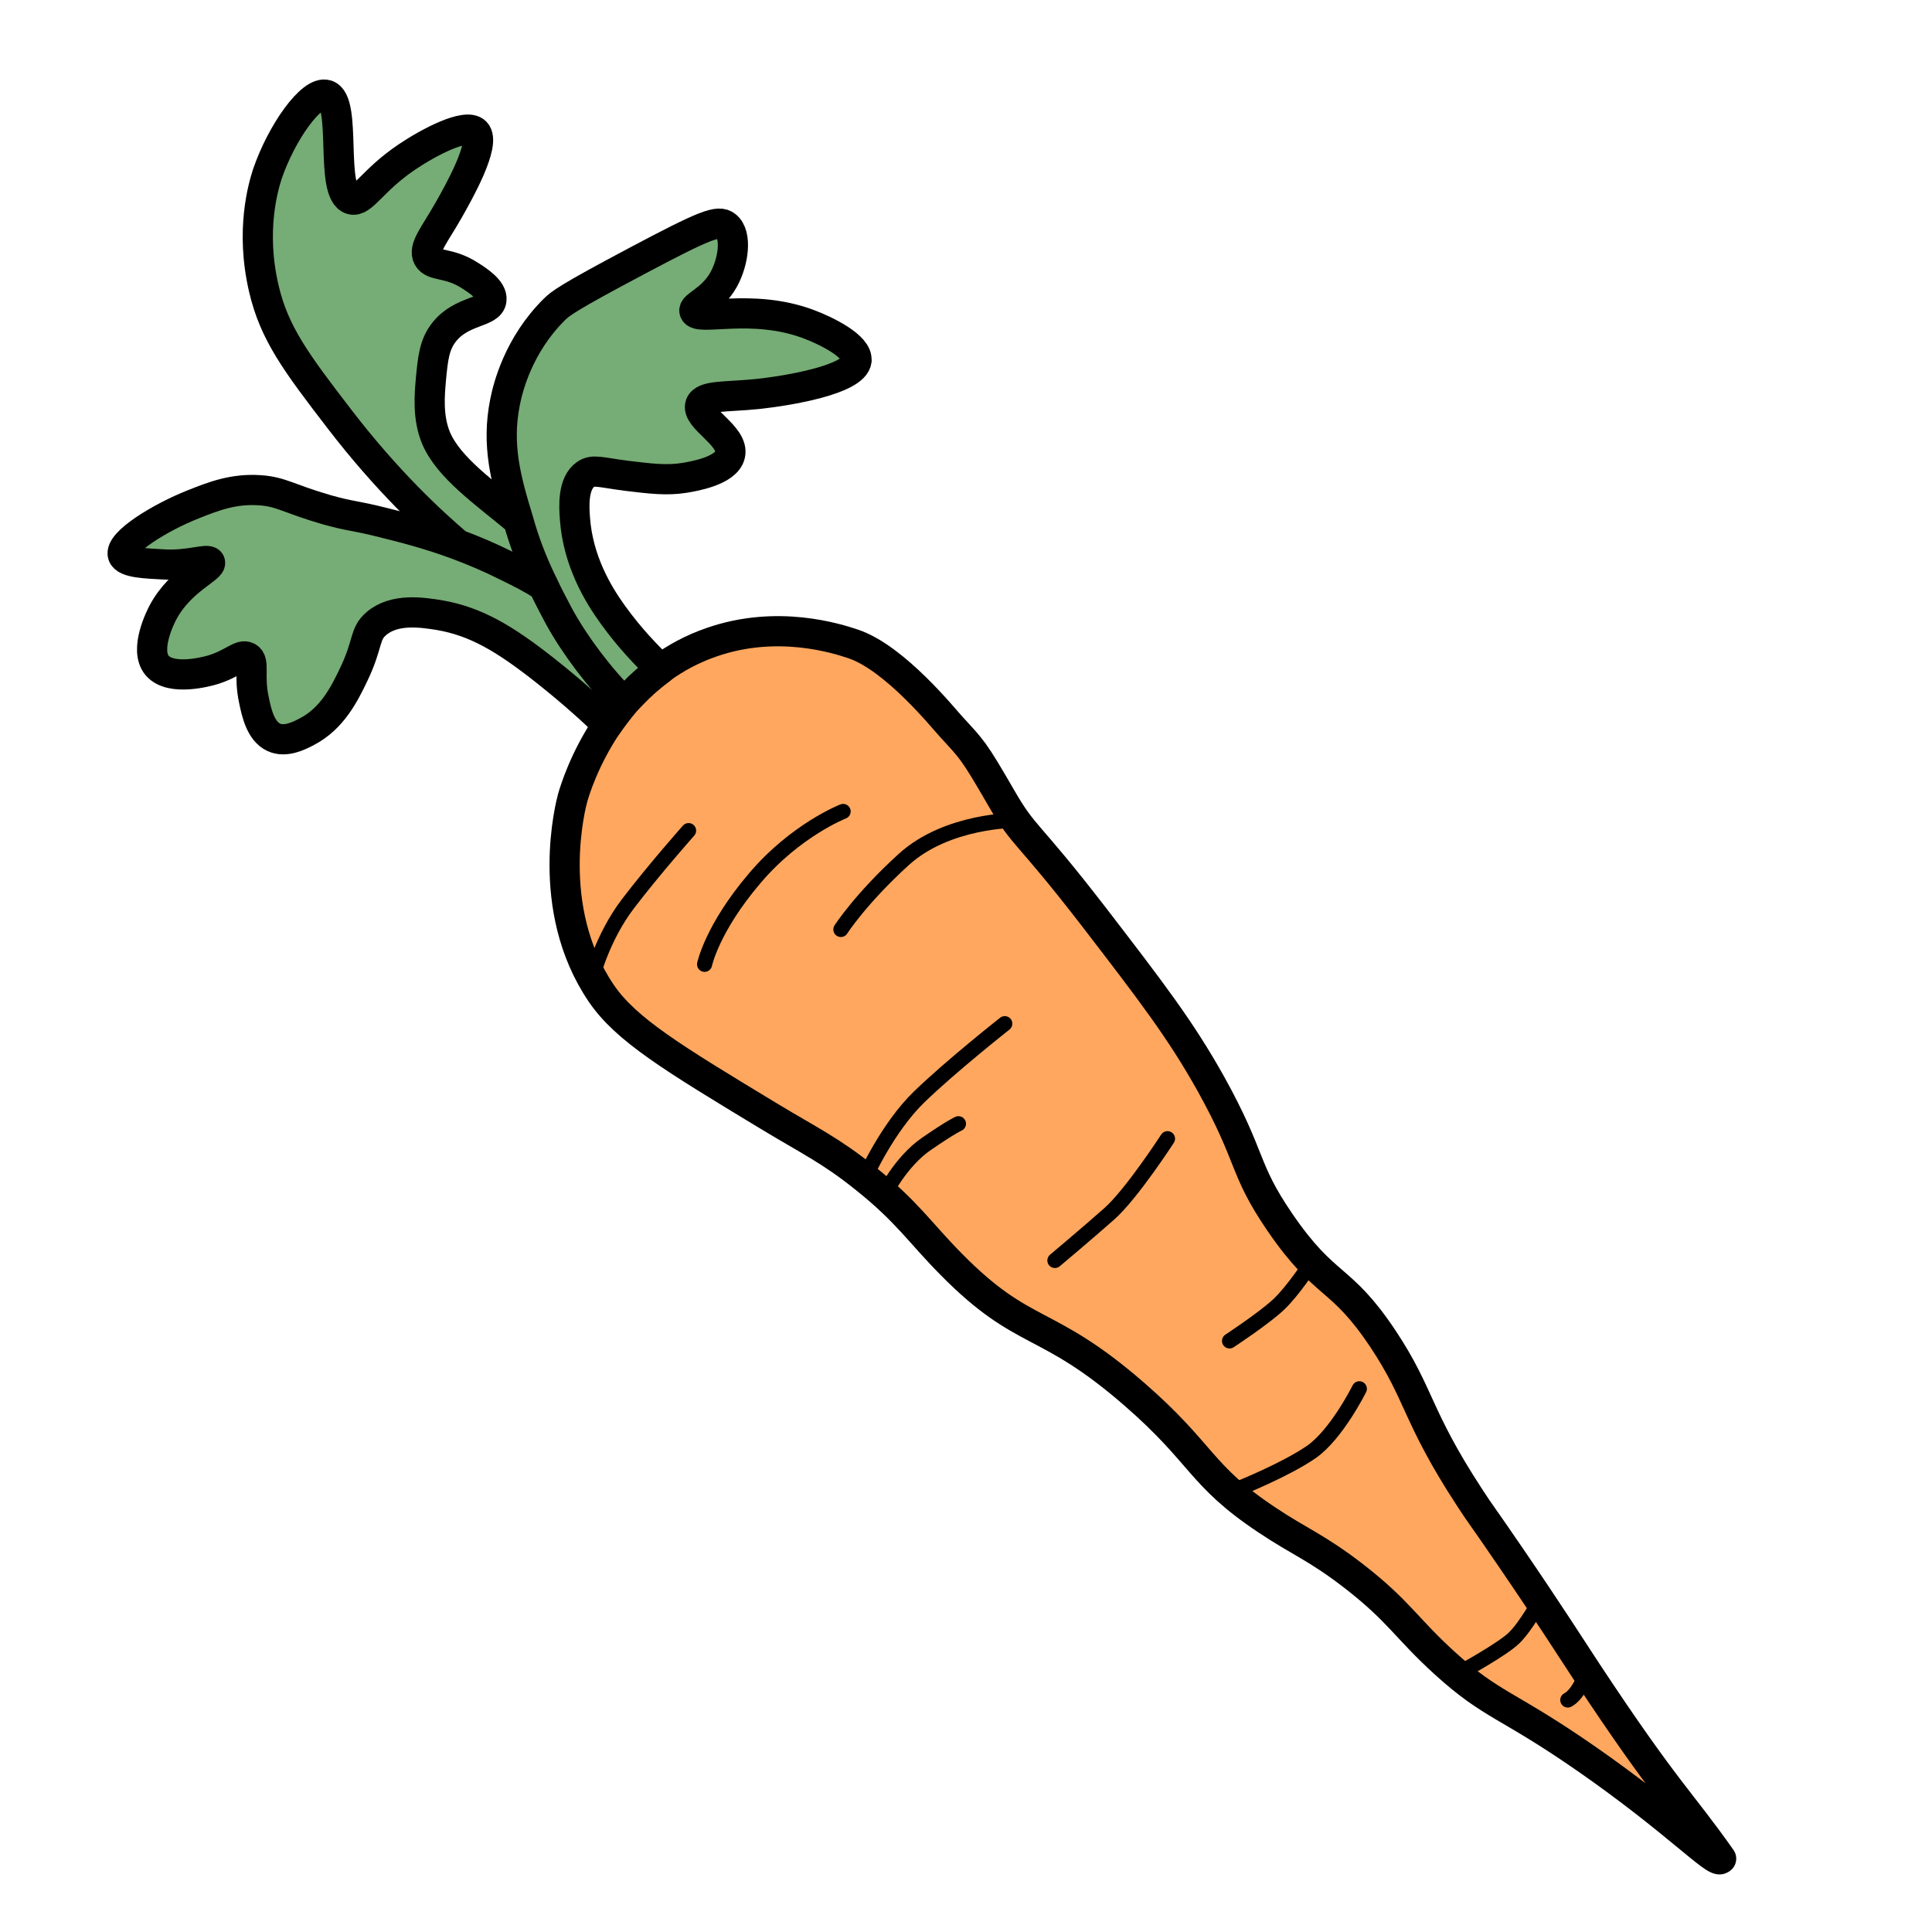 <?xml version="1.0" encoding="UTF-8"?><svg id="Calque_1" xmlns="http://www.w3.org/2000/svg" viewBox="0 0 128 128"><defs><style>.cls-1{fill:none;}.cls-1,.cls-2,.cls-3{stroke:#000;stroke-linecap:round;stroke-linejoin:round;}.cls-2{fill:#76ac75;}.cls-2,.cls-3{stroke-width:2px;}.cls-3{fill:#ffa75f;}</style></defs><path class="cls-3" d="M114,123.16c-.35,.34-2.98-2.52-8.89-6.63-5.36-3.72-6.22-3.46-9.4-6.35-2.56-2.33-3-3.41-5.98-5.73-2.49-1.93-3.6-2.28-5.81-3.76-4.45-2.96-4.18-4.34-8.79-8.34-5.87-5.1-7.25-3.66-12.1-8.58-2.11-2.13-2.91-3.48-5.73-5.73-2.28-1.83-3.63-2.44-6.44-4.14-6.26-3.79-9.39-5.68-11.03-8.1-3.84-5.66-1.99-12.58-1.89-12.94,.13-.46,.77-2.58,2.31-4.86,.34-.49,.72-.99,1.13-1.49,.18-.2,.36-.39,.54-.57,.55-.57,1.18-1.13,1.87-1.64,.96-.7,2.07-1.31,3.35-1.75,4.36-1.52,8.3-.25,9.38,.11,2.78,.93,6.03,4.99,6.5,5.49,1.39,1.52,1.46,1.5,3.33,4.74,1.52,2.63,1.63,2.04,6.08,7.8,3.85,5.01,5.77,7.5,7.79,11.11,2.78,5.01,2.1,5.55,4.57,9.17,3.06,4.47,4,3.46,6.86,7.77,2.44,3.68,2.19,5.07,5.68,10.42,.8,1.24,.72,1.03,2.78,4.05,2.56,3.75,3.98,5.98,5.03,7.58,5.23,7.92,6.24,8.58,8.89,12.35Z"/><path class="cls-2" d="M36.03,38.81c-.77-.49-1.55-.88-2.44-1.32-1.14-.57-2.23-1.03-3.25-1.41-1.8-1.53-4.69-4.21-7.82-8.28-2.89-3.76-4.35-5.71-5.04-8.68-.91-3.89-.02-6.79,.23-7.58,.93-2.74,2.93-5.57,3.93-5.25,1.39,.42,.16,6.49,1.64,6.92,.75,.21,1.34-1.24,3.71-2.83,1.38-.93,3.9-2.27,4.52-1.62,.72,.74-1.15,4.04-1.78,5.15-.95,1.68-1.71,2.51-1.37,3.15,.36,.63,1.36,.27,2.8,1.21,.48,.31,1.48,.94,1.4,1.6-.09,.87-1.98,.65-3.14,2.14-.65,.82-.74,1.75-.87,3.11-.09,1.04-.23,2.53,.34,3.9,.84,1.98,3.24,3.63,5.47,5.49,.04,.14,.08,.28,.12,.42,.47,1.53,.99,2.77,1.54,3.88Z"/><path class="cls-2" d="M41.37,46.53c-.41,.5-.79,.99-1.13,1.49-.95-.93-2.28-2.14-4.12-3.6-2.68-2.11-4.58-3.25-7.03-3.67-1.14-.18-2.95-.46-4.15,.56-.83,.7-.51,1.31-1.52,3.41-.6,1.25-1.41,2.88-3.08,3.75-.49,.26-1.42,.74-2.2,.38-.87-.4-1.14-1.62-1.31-2.44-.37-1.68,.07-2.57-.41-2.86-.46-.28-1,.44-2.37,.84-.24,.07-2.72,.78-3.64-.3-.89-1.06,.27-3.3,.4-3.54,1.15-2.14,3.27-2.92,3.1-3.3-.14-.29-1.36,.26-3.15,.14-.98-.06-2.46-.08-2.62-.62-.26-.82,2.49-2.5,4.67-3.36,1.35-.54,2.68-1.05,4.41-.93,1.43,.1,1.84,.54,4.42,1.29,1.68,.47,1.75,.35,3.74,.85,1.19,.3,2.93,.72,4.94,1.47,1.02,.38,2.12,.84,3.25,1.41,.9,.44,1.67,.83,2.44,1.32,.31,.66,.64,1.28,.96,1.89,.04,.08,.09,.16,.13,.24,1.02,1.84,2.62,3.96,4.26,5.6Z"/><path class="cls-2" d="M56.75,23.88c-.15,1.27-4.49,2-6.52,2.22-2.15,.22-3.59,.07-3.83,.71-.32,.9,2.27,2.07,1.97,3.32-.25,1.09-2.5,1.44-3.03,1.53-1.18,.19-2.27,.05-3.85-.14-1.75-.23-2.19-.43-2.68-.1-.87,.59-.78,2.14-.72,2.92,.2,2.82,1.53,5.03,2.53,6.41,1.15,1.59,2.25,2.7,3.15,3.58-.69,.51-1.32,1.06-1.87,1.64-.18,.18-.36,.38-.54,.57-1.64-1.63-3.24-3.76-4.26-5.6-.04-.08-.09-.16-.13-.24-.32-.61-.65-1.22-.96-1.89-.55-1.11-1.08-2.35-1.54-3.88-.04-.14-.08-.28-.12-.42-.84-2.74-1.46-5.02-.89-7.87,.19-.97,.89-3.78,3.26-6.13,.38-.38,.81-.75,5.51-3.24,4.49-2.38,5.37-2.72,5.88-2.3,.73,.58,.49,2.36-.16,3.54-.78,1.41-2.05,1.72-1.94,2.11,.19,.69,3.76-.55,7.52,.84,1.22,.45,3.33,1.5,3.21,2.42Z"/><g><path class="cls-1" d="M39.22,64.83s.65-2.68,2.38-4.95,4.02-4.85,4.02-4.85"/><path class="cls-1" d="M55.86,53.76s-3.14,1.22-5.86,4.43c-2.83,3.32-3.32,5.7-3.32,5.7"/><path class="cls-1" d="M67.25,54.35s-4.5-.02-7.37,2.59-4.17,4.64-4.17,4.64"/><path class="cls-1" d="M57.3,78.05s1.46-3.31,3.6-5.38c2.14-2.07,5.67-4.85,5.67-4.85"/><path class="cls-1" d="M58.59,79.14s1.08-2.18,2.78-3.35,2.13-1.34,2.13-1.34"/><path class="cls-1" d="M77.35,75.44s-2.39,3.69-3.87,4.99c-1.48,1.31-3.59,3.08-3.59,3.08"/><path class="cls-1" d="M86.9,83.64s-1.21,1.87-2.19,2.79-3.25,2.41-3.25,2.41"/><path class="cls-1" d="M90.06,92.01s-1.51,3.04-3.2,4.2-4.67,2.36-4.67,2.36"/><path class="cls-1" d="M102.02,106.07s-.94,1.71-1.72,2.46-3.44,2.21-3.44,2.21"/><path class="cls-1" d="M105.12,110.8s-.5,1.44-1.25,1.83"/></g></svg>